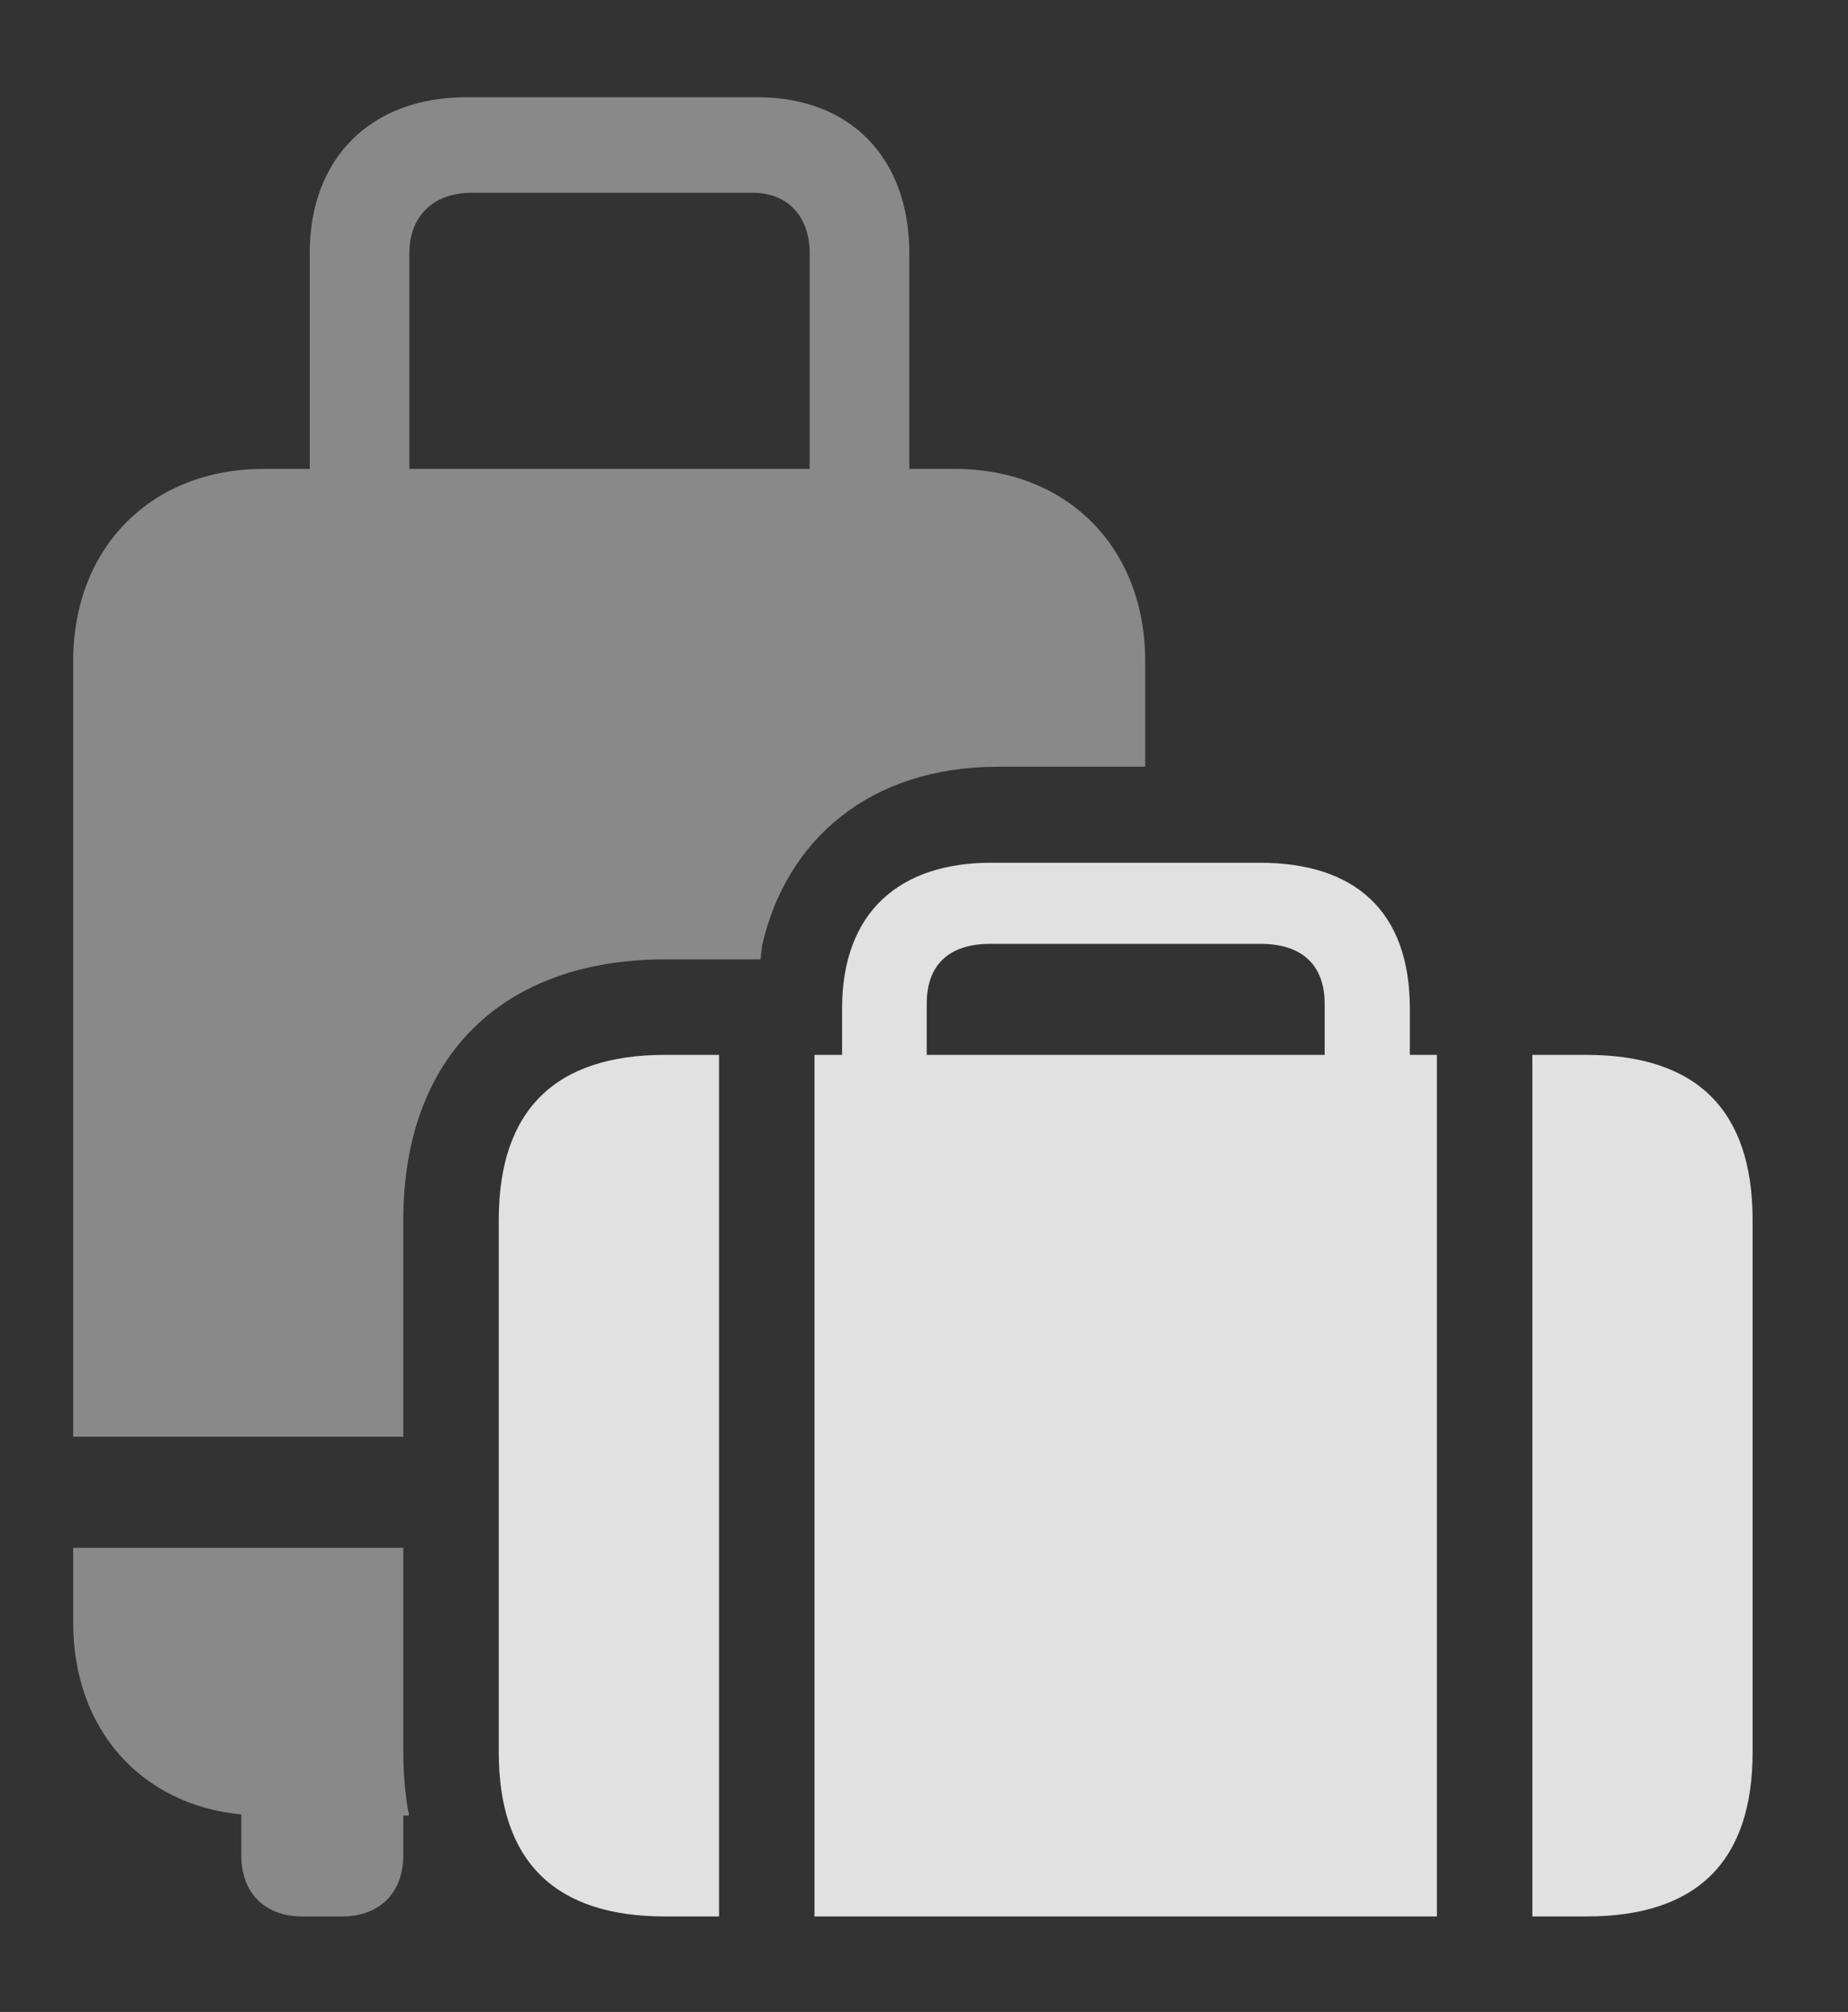 <?xml version="1.0" encoding="UTF-8"?>
<!--Generator: Apple Native CoreSVG 341-->
<!DOCTYPE svg
PUBLIC "-//W3C//DTD SVG 1.1//EN"
       "http://www.w3.org/Graphics/SVG/1.1/DTD/svg11.dtd">
<svg version="1.1" xmlns="http://www.w3.org/2000/svg" xmlns:xlink="http://www.w3.org/1999/xlink" viewBox="0 0 30.068 32.725">
 <rect x="0" y="0" width="30.068" height="32.725" fill="#333333" stroke="none"/>
 <g>
  <rect height="32.725" opacity="0" width="30.068" x="0" y="0"/>
  <path d="M6.562 28.496C6.562 28.863 6.593 29.21 6.656 29.531L6.562 29.531L6.562 30.176C6.562 30.791 6.172 31.172 5.566 31.172L4.922 31.172C4.307 31.172 3.926 30.791 3.926 30.176L3.926 29.513C2.295 29.356 1.191 28.127 1.191 26.396L1.191 25.176L6.562 25.176ZM14.795 4.121L14.795 7.627L15.537 7.627C17.363 7.627 18.633 8.906 18.633 10.752L18.633 12.471L16.24 12.471C14.15 12.471 12.793 13.662 12.402 15.371L12.373 15.605L10.82 15.605C8.184 15.605 6.562 17.178 6.562 19.844L6.562 23.369L1.191 23.369L1.191 10.752C1.191 8.906 2.461 7.627 4.287 7.627L5.039 7.627L5.039 4.121C5.039 2.568 6.035 1.582 7.588 1.582L12.324 1.582C13.838 1.582 14.795 2.568 14.795 4.121ZM7.676 3.135C7.051 3.135 6.66 3.516 6.66 4.121L6.66 7.627L13.174 7.627L13.174 4.121C13.174 3.516 12.812 3.135 12.246 3.135Z" fill="white" fill-opacity="0.425"/>
  <path d="M13.252 31.172L23.379 31.172L23.379 17.158L22.939 17.158L22.939 16.406C22.939 14.815 22.041 14.033 20.498 14.033L16.123 14.033C14.658 14.033 13.701 14.815 13.701 16.406L13.701 17.158L13.252 17.158ZM15.078 17.158L15.078 16.328C15.078 15.693 15.44 15.352 16.113 15.352L20.508 15.352C21.182 15.352 21.553 15.693 21.553 16.328L21.553 17.158ZM10.82 31.172L11.699 31.172L11.699 17.158L10.82 17.158C9.033 17.158 8.115 18.057 8.115 19.844L8.115 28.496C8.115 30.283 9.033 31.172 10.82 31.172ZM24.932 31.172L25.811 31.172C27.607 31.172 28.516 30.283 28.516 28.496L28.516 19.844C28.516 18.057 27.607 17.158 25.811 17.158L24.932 17.158Z" fill="white" fill-opacity="0.85"/>
 </g>
</svg>

